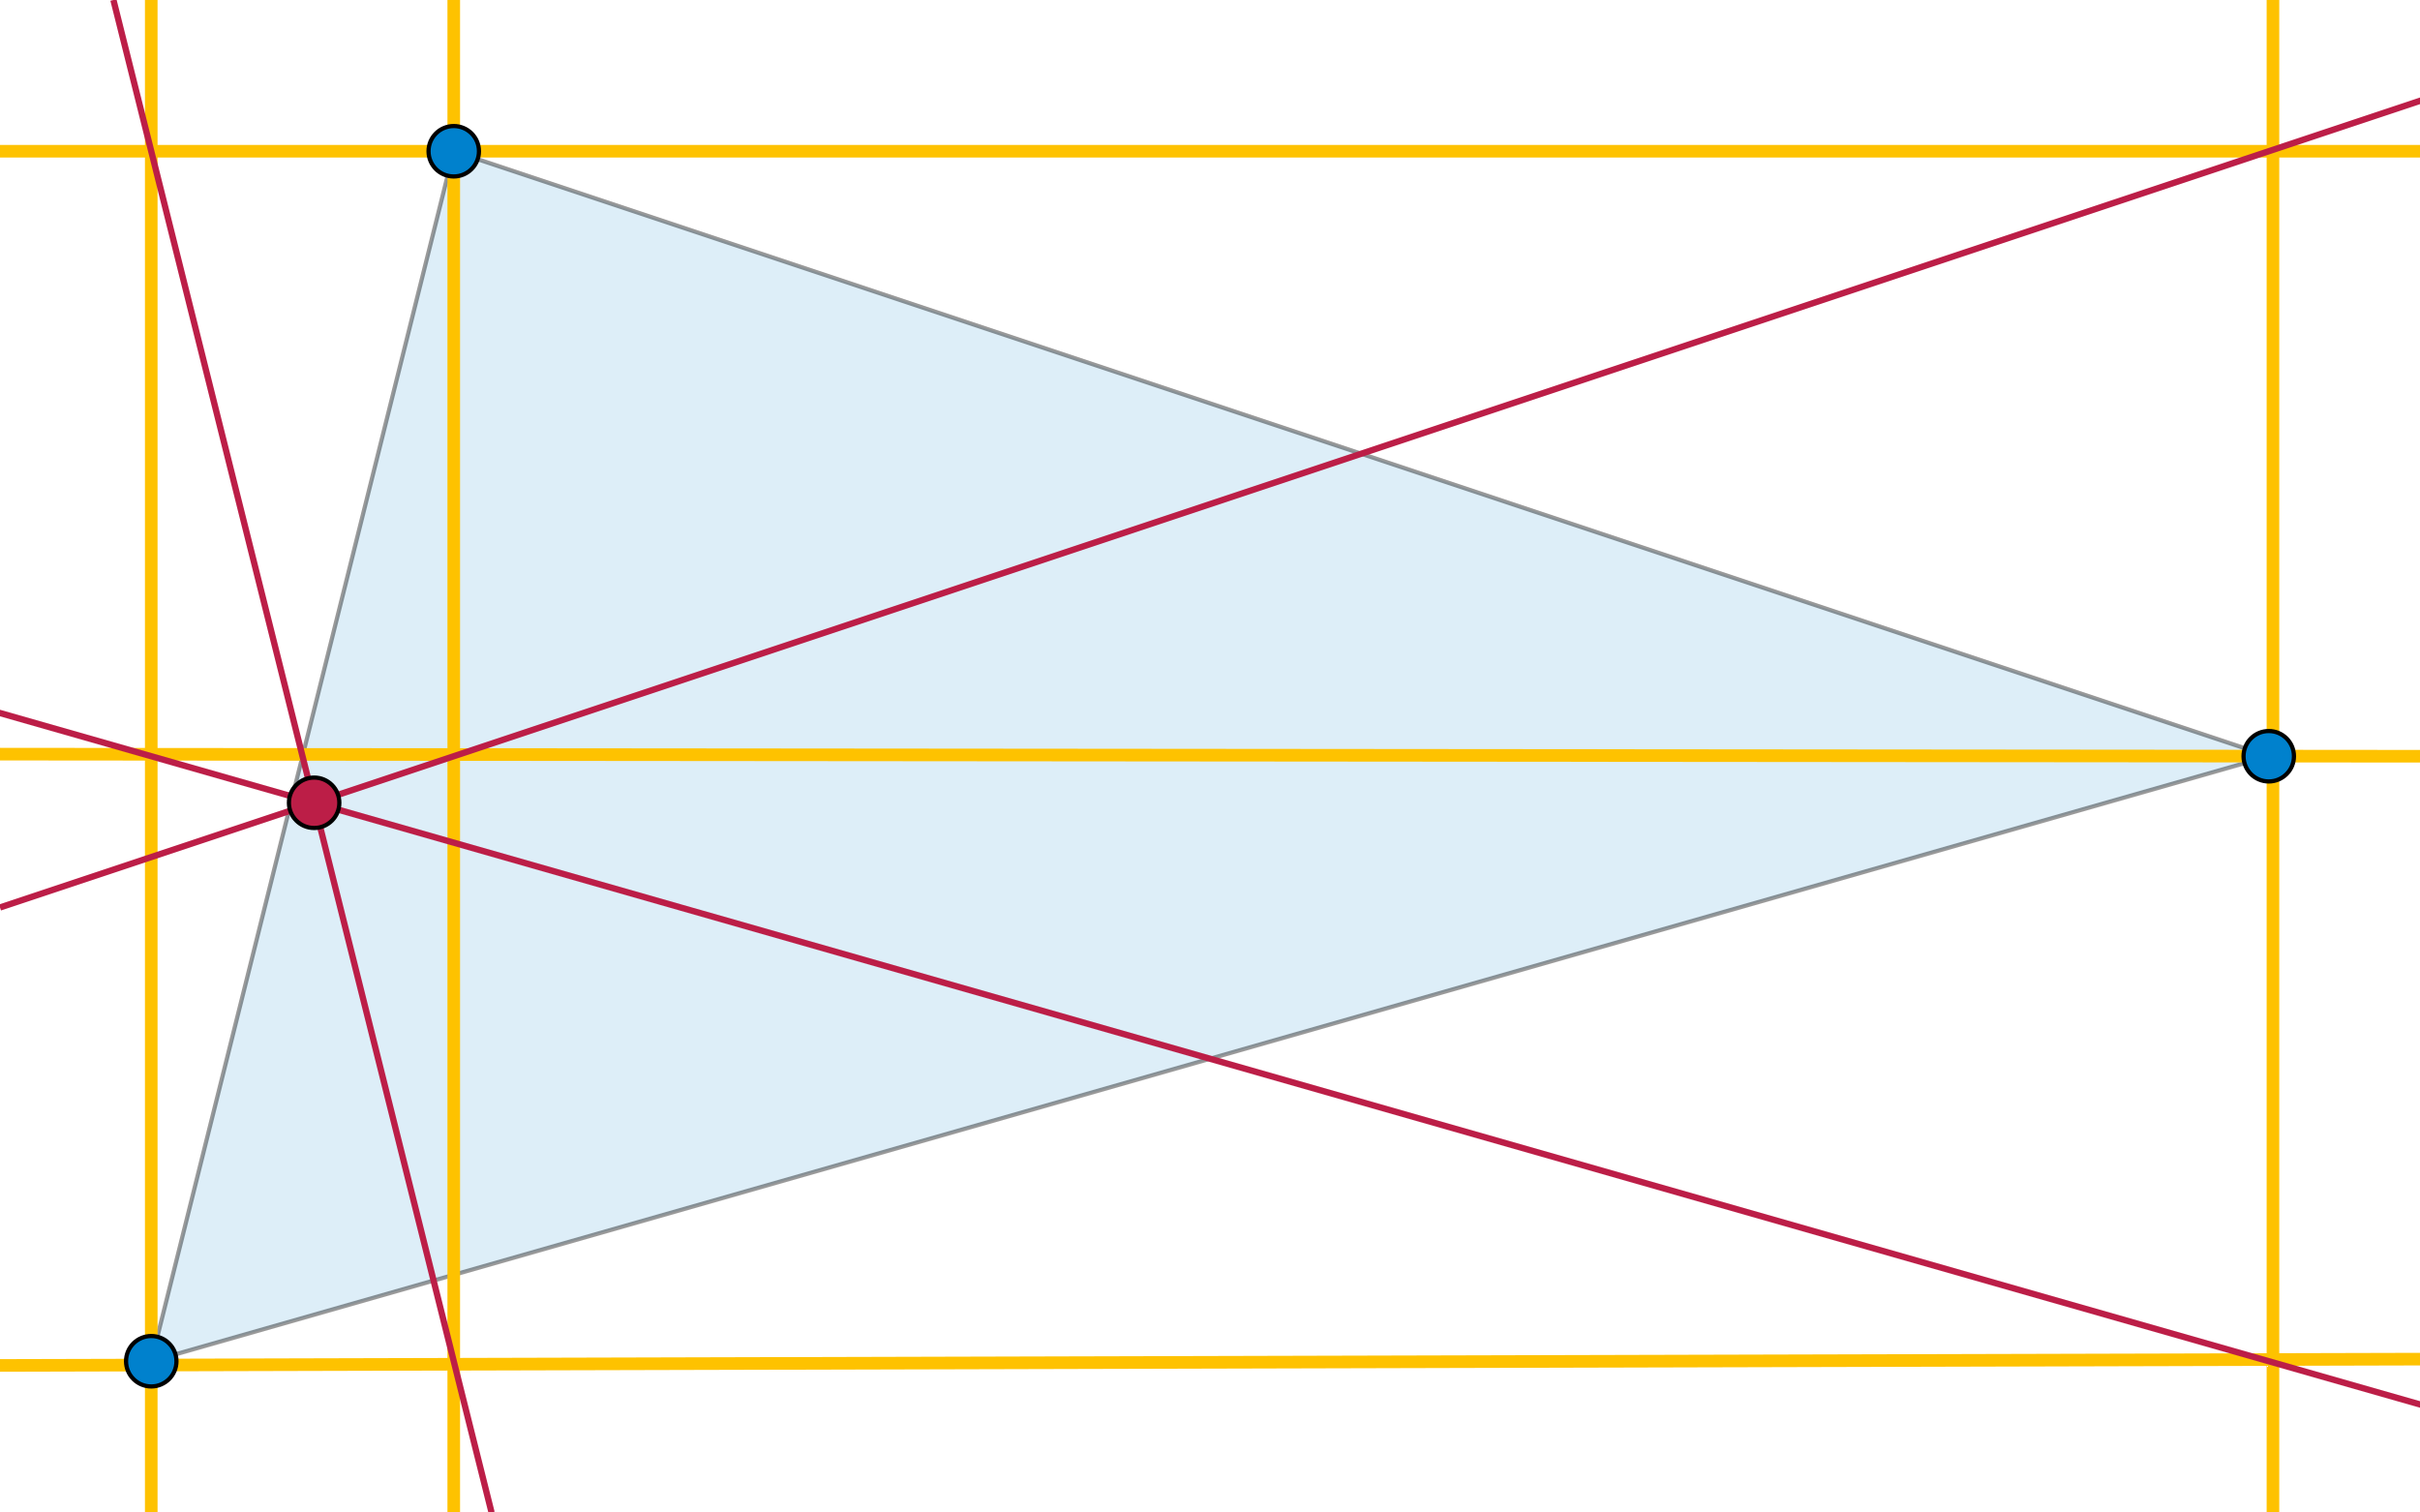 <svg xmlns="http://www.w3.org/2000/svg" width="576" height="360"><path opacity=".4" fill="#AAD5EF" stroke="#000" d="M36 324l72-288 432 144z"/><path fill="none" stroke="#FEC200" stroke-width="3" d="M108 360V0M36 360V0m505 360V0M0 36h576M0 179.5l576 .5M0 325l576-1.5"/><circle fill="#0081CD" stroke="#000" cx="108" cy="36" r="6"/><circle fill="#0081CD" stroke="#000" cx="540" cy="180" r="6"/><circle fill="#0081CD" stroke="#000" cx="36" cy="324" r="6"/><path fill="none" stroke="#BC1E47" stroke-width="1.5" d="M27 0l90 360M594 18L0 216m603 126L-27 162"/><circle fill="#BC1E47" stroke="#000" cx="74.769" cy="191.077" r="6"/></svg>
